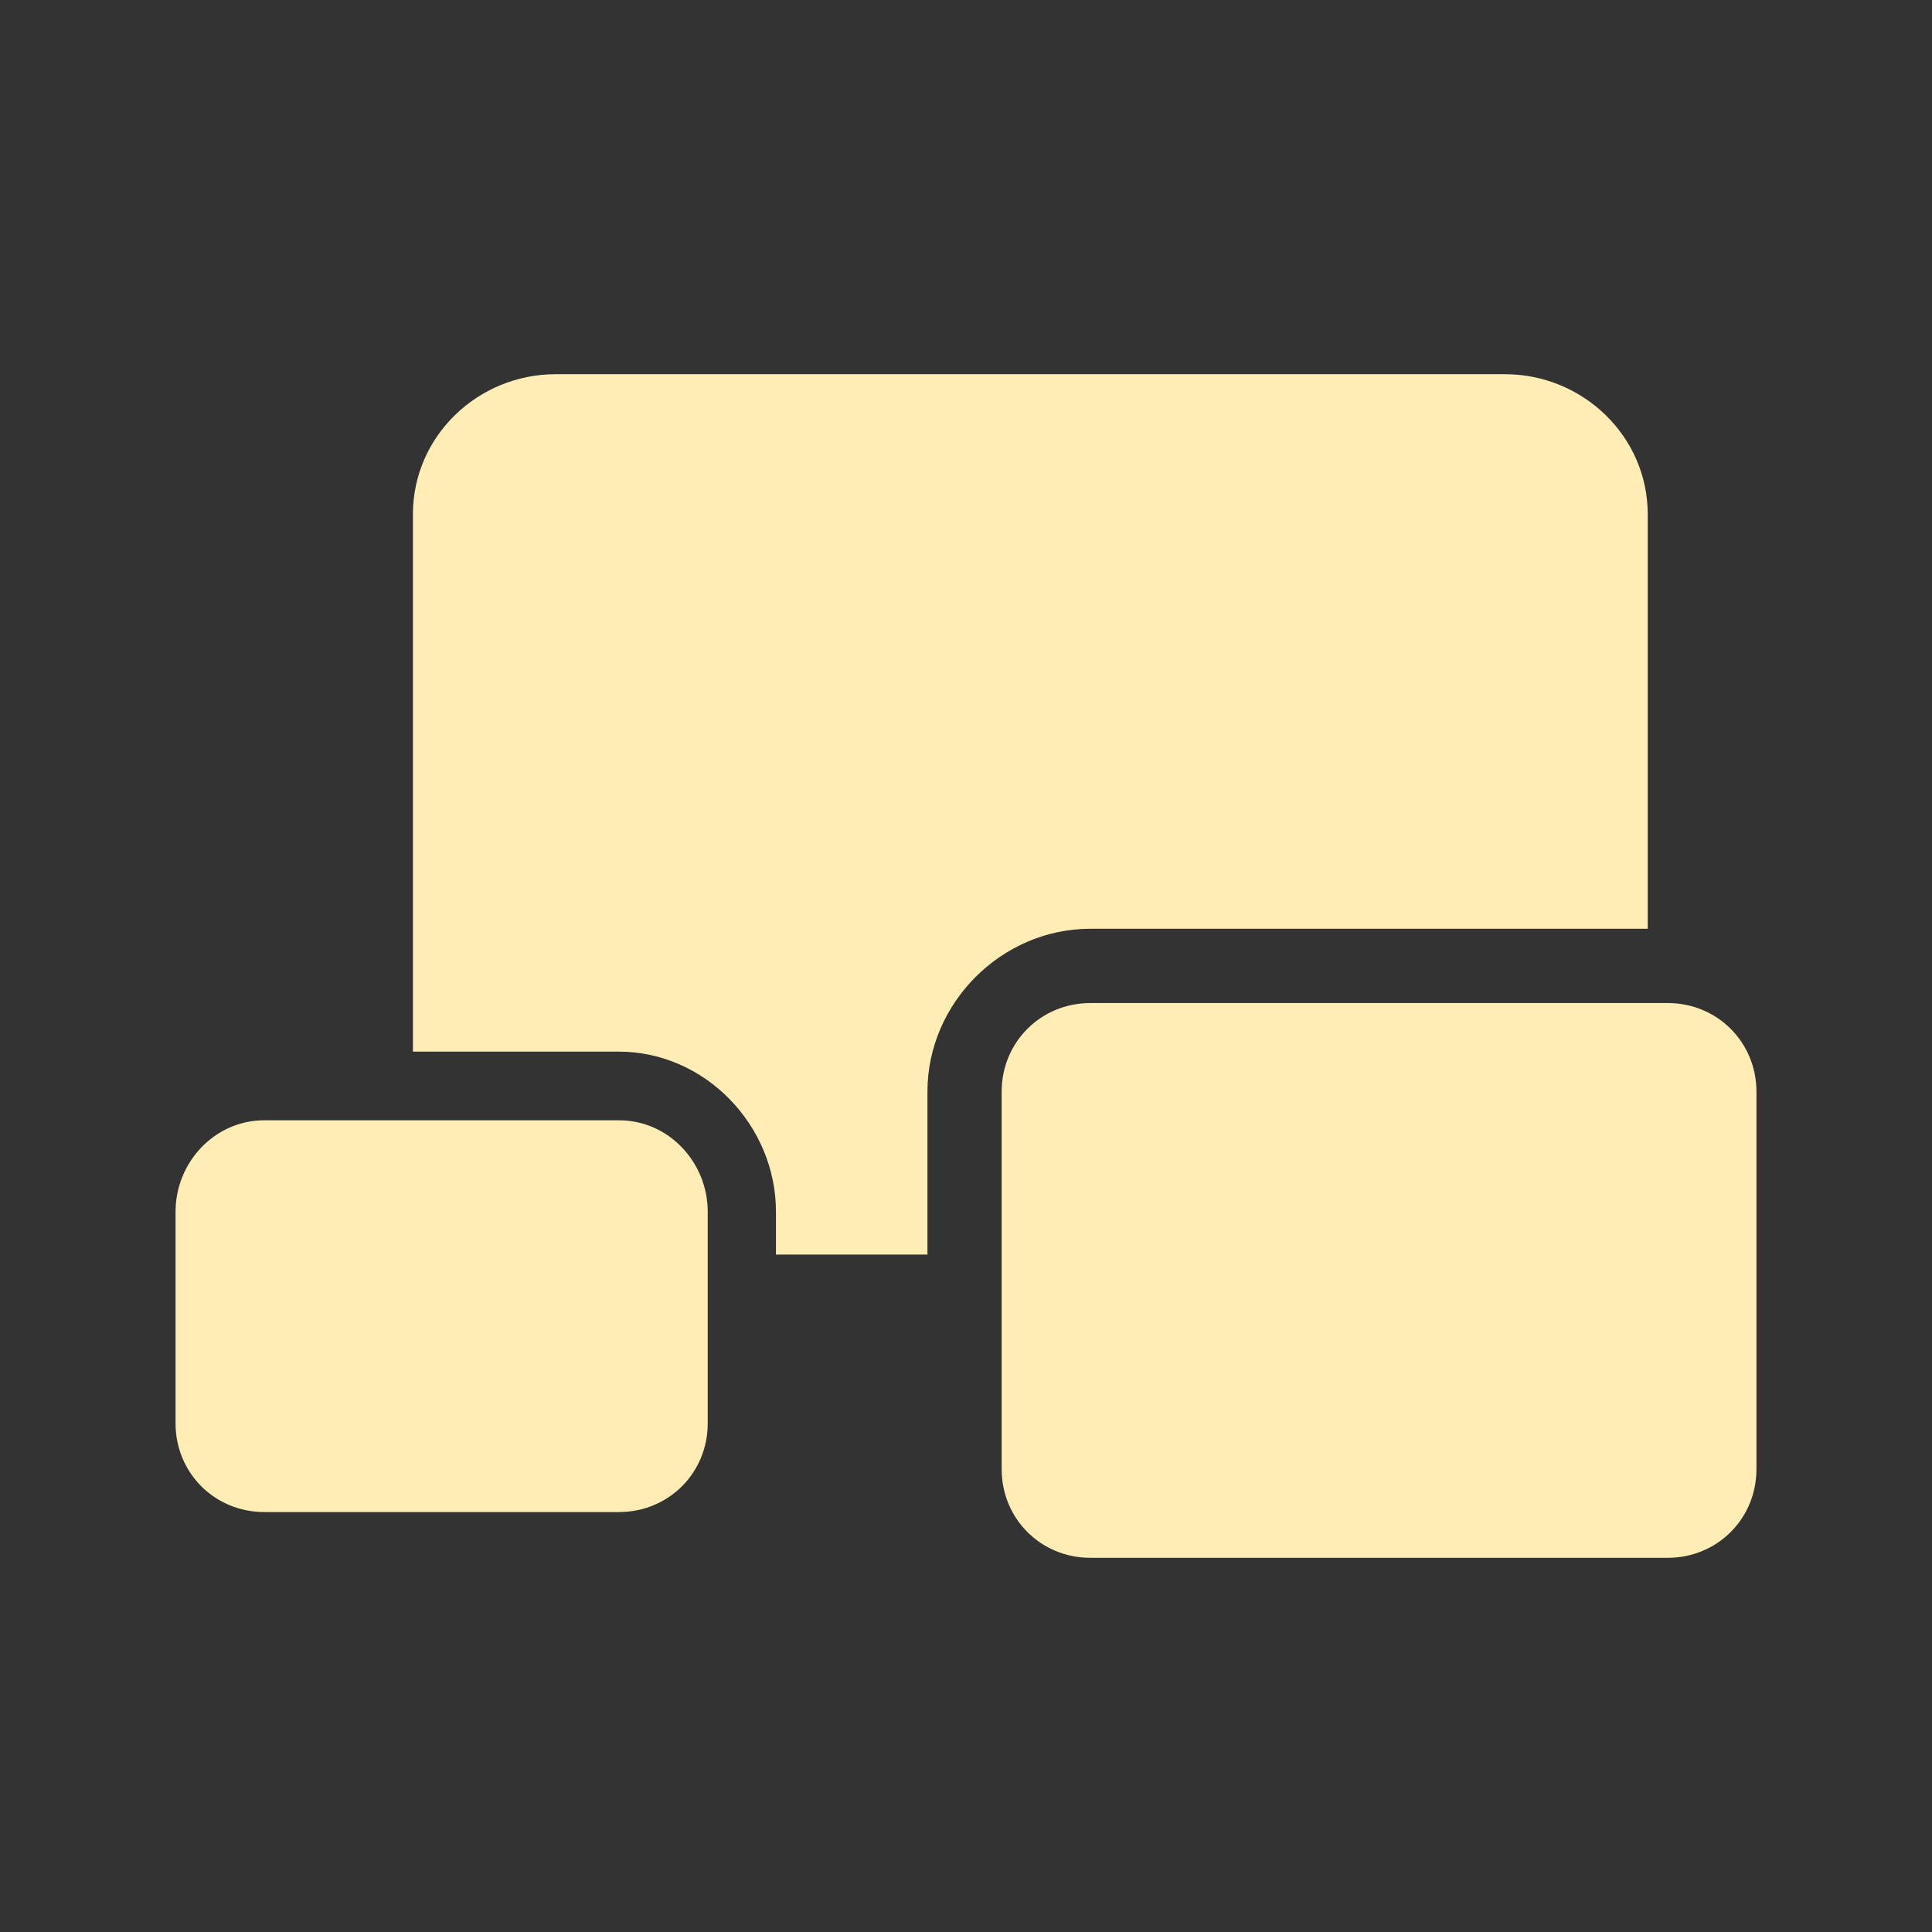 <svg viewBox="0 0 512 512" xmlns="http://www.w3.org/2000/svg">
 <rect x="0" y="0" width="512" height="512" fill="#333333" stroke="none"/>
 <path d="m147.293 99.165c-20.666 0-37.865 16.431-37.865 37.12v142.406h54.551c22.877 0 41.658 19.549 41.658 42.426v11.357h40.145v-43.171c0-23.505 19.642-43.171 43.171-43.171h147.712v-109.847c0-20.666-17.199-37.12-37.865-37.12zm141.661 166.656c-13.126 0-23.505 10.356-23.505 23.505v100.003c0 13.126 10.356 23.505 23.505 23.505h153.018c13.126 0 23.505-10.356 23.505-23.505v-100.003c0-13.126-10.356-23.505-23.505-23.505zm-218.927 31.069c-13.126 0-23.505 11.124-23.505 24.25v56.064c0 13.126 10.356 23.505 23.505 23.505h94.022c13.126 0 23.505-10.356 23.505-23.505v-56.064c0-13.126-10.356-24.25-23.505-24.25z" fill="#ffedb5" fill-rule="evenodd"/>
</svg>
